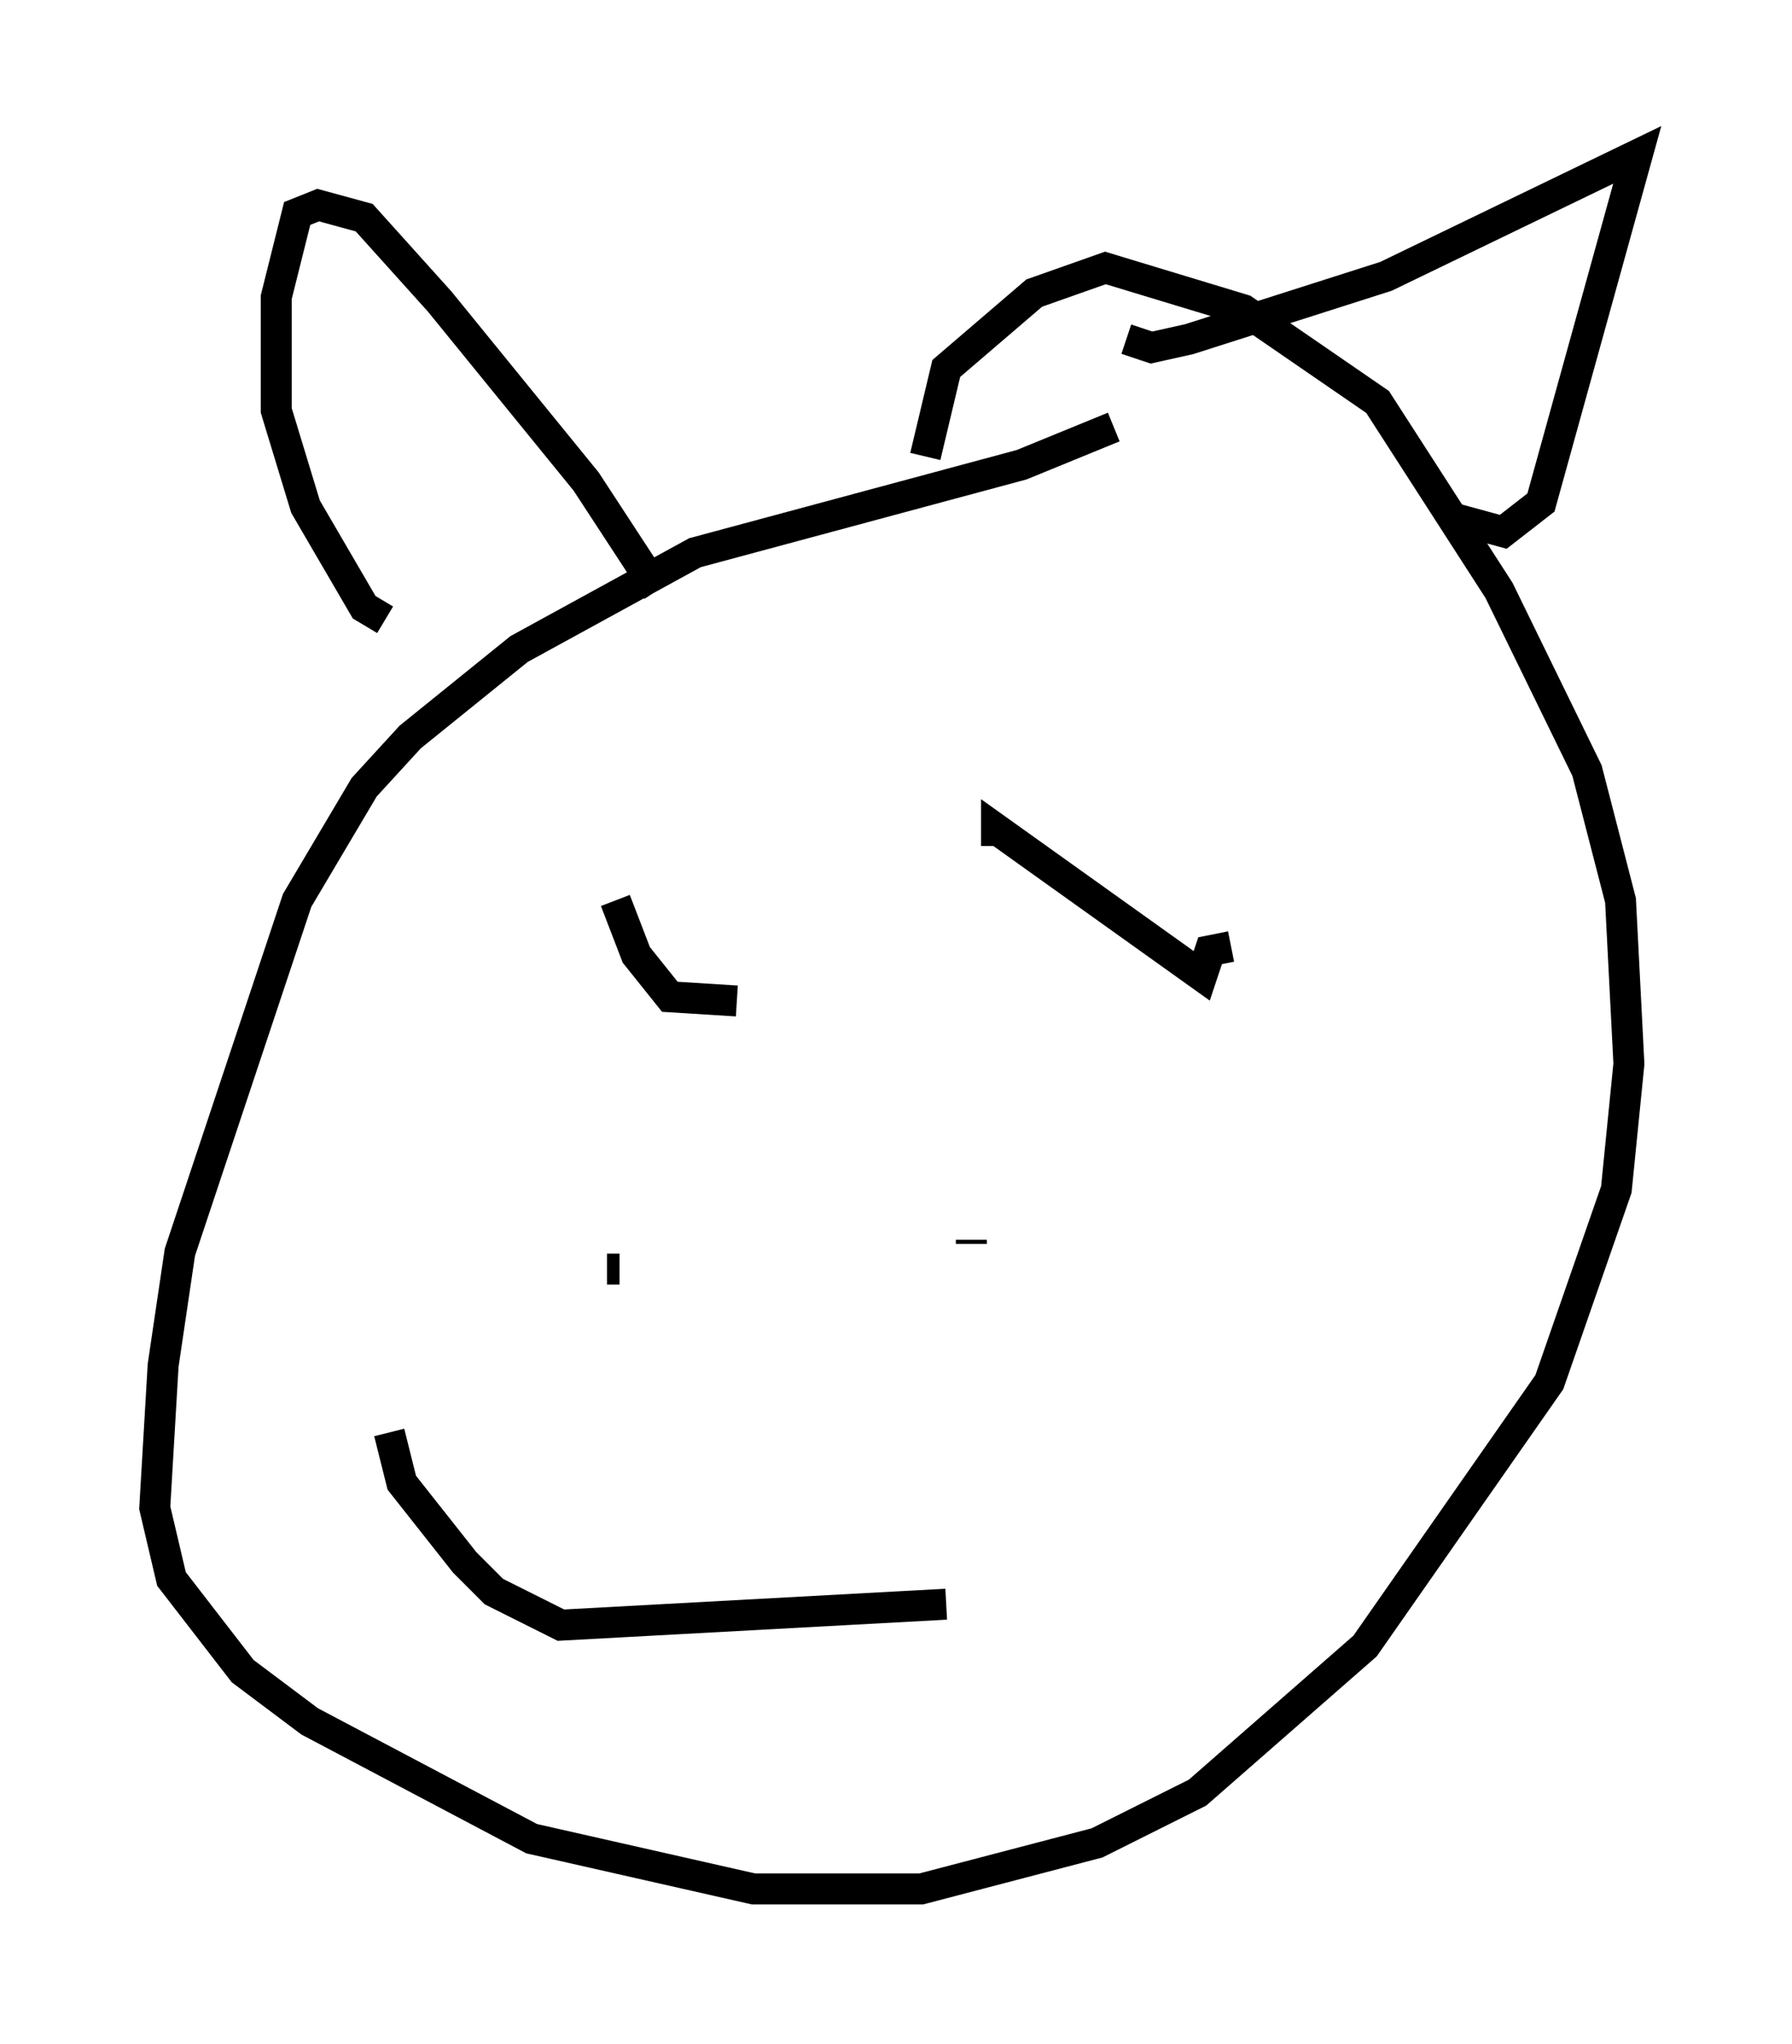 <?xml version="1.0" encoding="utf-8" ?>
<svg baseProfile="full" height="66.021" version="1.1" width="57.902" xmlns="http://www.w3.org/2000/svg" xmlns:ev="http://www.w3.org/2001/xml-events" xmlns:xlink="http://www.w3.org/1999/xlink"><defs /><rect fill="white" height="66.021" width="57.902" x="0" y="0" /><path d="M36.664, 14.066 m-0.677, -0.271 l-2.977, 1.218 -10.555, 2.842 l-5.683, 3.112 -3.518, 2.842 l-1.488, 1.624 -2.165, 3.654 l-3.789, 11.367 -0.541, 3.654 l-0.271, 4.601 0.541, 2.3 l2.3, 2.977 2.165, 1.624 l7.172, 3.789 7.172, 1.624 l5.413, 0.0 5.683, -1.488 l3.248, -1.624 5.413, -4.736 l5.954, -8.525 2.165, -6.225 l0.406, -4.059 -0.271, -5.277 l-1.083, -4.195 -2.842, -5.819 l-3.924, -6.089 -4.33, -2.977 l-4.465, -1.353 -2.3, 0.812 l-2.842, 2.436 -0.677, 2.842 m6.495, -3.789 l0.812, 0.271 1.218, -0.271 l6.36, -2.03 8.119, -3.924 l-3.112, 11.231 -1.218, 0.947 l-1.488, -0.406 m-25.845, 2.3 l-2.3, -3.518 -4.736, -5.819 l-2.436, -2.706 -1.488, -0.406 l-0.677, 0.271 -0.677, 2.706 l0.0, 3.654 0.947, 3.112 l1.894, 3.248 0.677, 0.406 m27.334, 10.555 l-0.677, 0.135 -0.271, 0.812 l-6.631, -4.736 0.0, 0.541 m-8.39, 5.007 l-2.165, -0.135 -1.083, -1.353 l-0.677, -1.759 m-0.271, 11.908 l0.406, 0.0 m11.367, -0.812 l0.0, -0.135 m-0.812, 11.773 l-12.449, 0.677 -2.165, -1.083 l-0.947, -0.947 -2.03, -2.571 l-0.406, -1.624 " fill="none" stroke="black" stroke-width="1" /></svg>